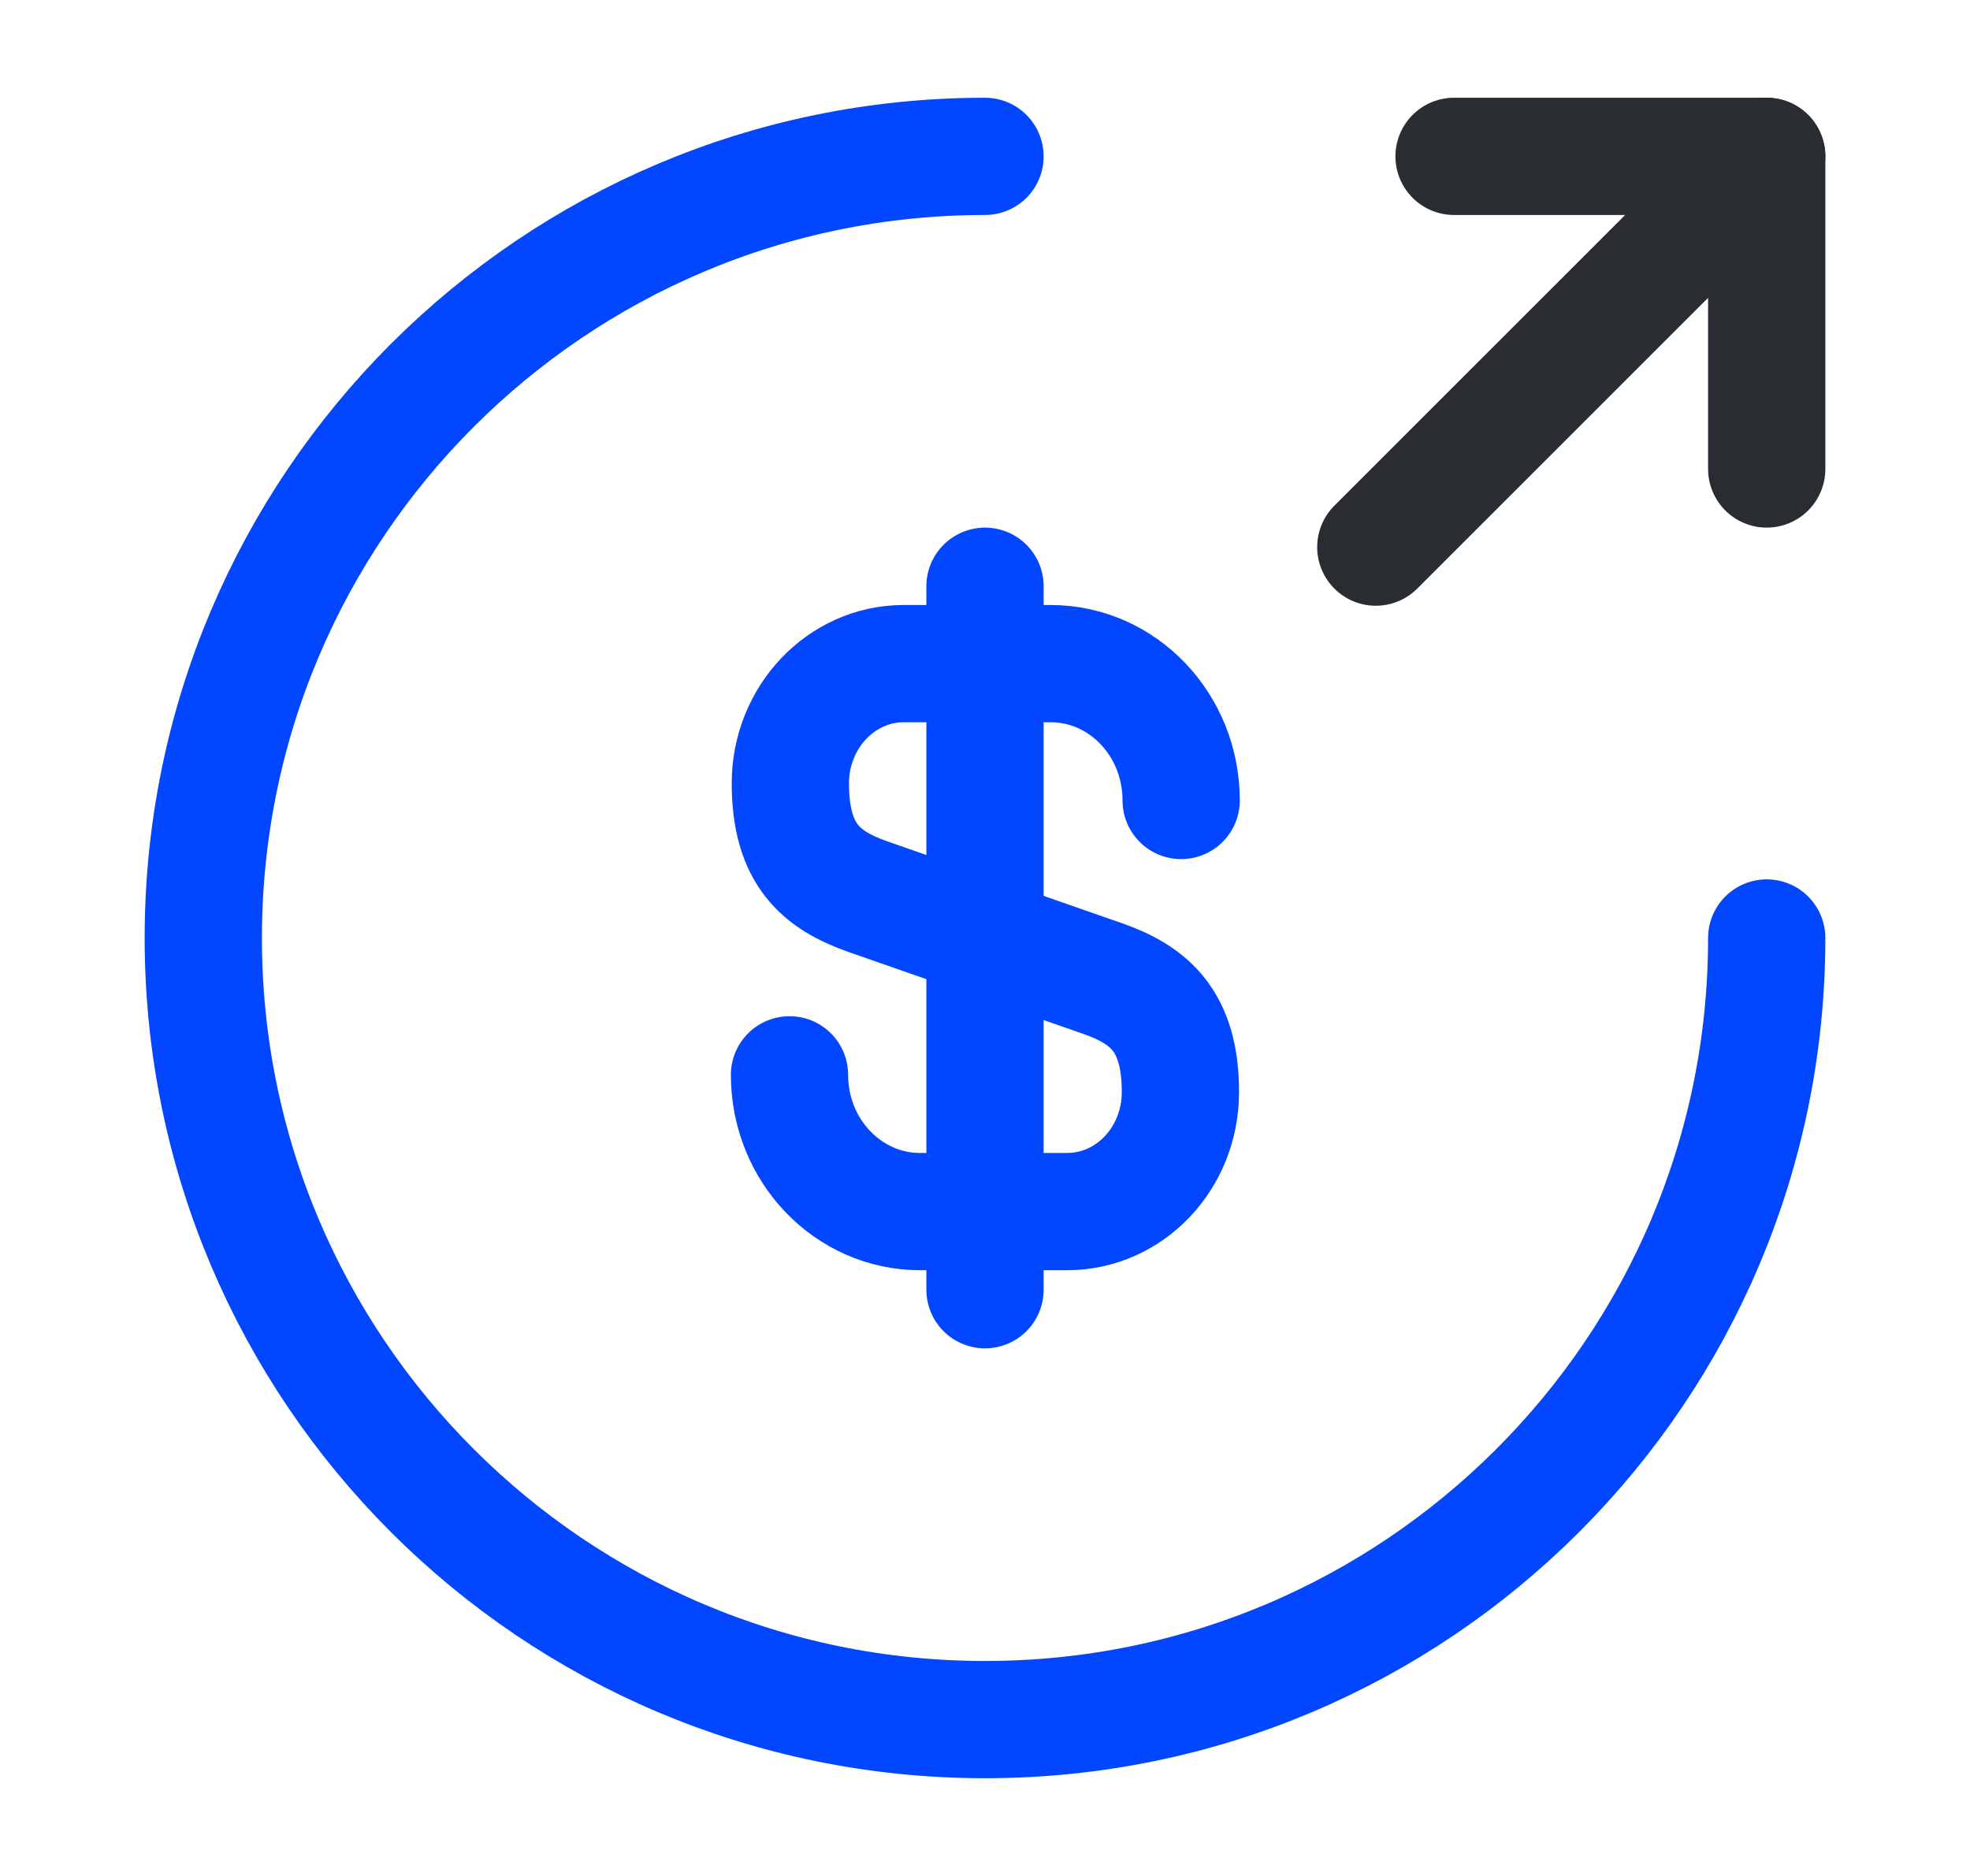 <svg width="21" height="20" viewBox="0 0 21 20" fill="none" xmlns="http://www.w3.org/2000/svg">
<path d="M8.416 11.459C8.416 12.267 9.042 12.917 9.808 12.917H11.375C12.041 12.917 12.583 12.35 12.583 11.642C12.583 10.883 12.25 10.608 11.758 10.434L9.25 9.559C8.758 9.384 8.425 9.117 8.425 8.35C8.425 7.65 8.966 7.075 9.633 7.075H11.2C11.966 7.075 12.591 7.725 12.591 8.534" stroke="#0246FF" stroke-width="1.25" stroke-linecap="round" stroke-linejoin="round"/>
<path d="M10.5 6.25V13.75" stroke="#0246FF" stroke-width="1.25" stroke-linecap="round" stroke-linejoin="round"/>
<path d="M18.833 10C18.833 14.6 15.1 18.333 10.5 18.333C5.9 18.333 2.167 14.6 2.167 10C2.167 5.4 5.9 1.667 10.5 1.667" stroke="#0246FF" stroke-width="1.25" stroke-linecap="round" stroke-linejoin="round"/>
<path d="M18.833 5V1.667H15.5" stroke="#292D32" stroke-width="1.25" stroke-linecap="round" stroke-linejoin="round"/>
<path d="M14.666 5.833L18.833 1.667" stroke="#292D32" stroke-width="1.25" stroke-linecap="round" stroke-linejoin="round"/>
</svg>

